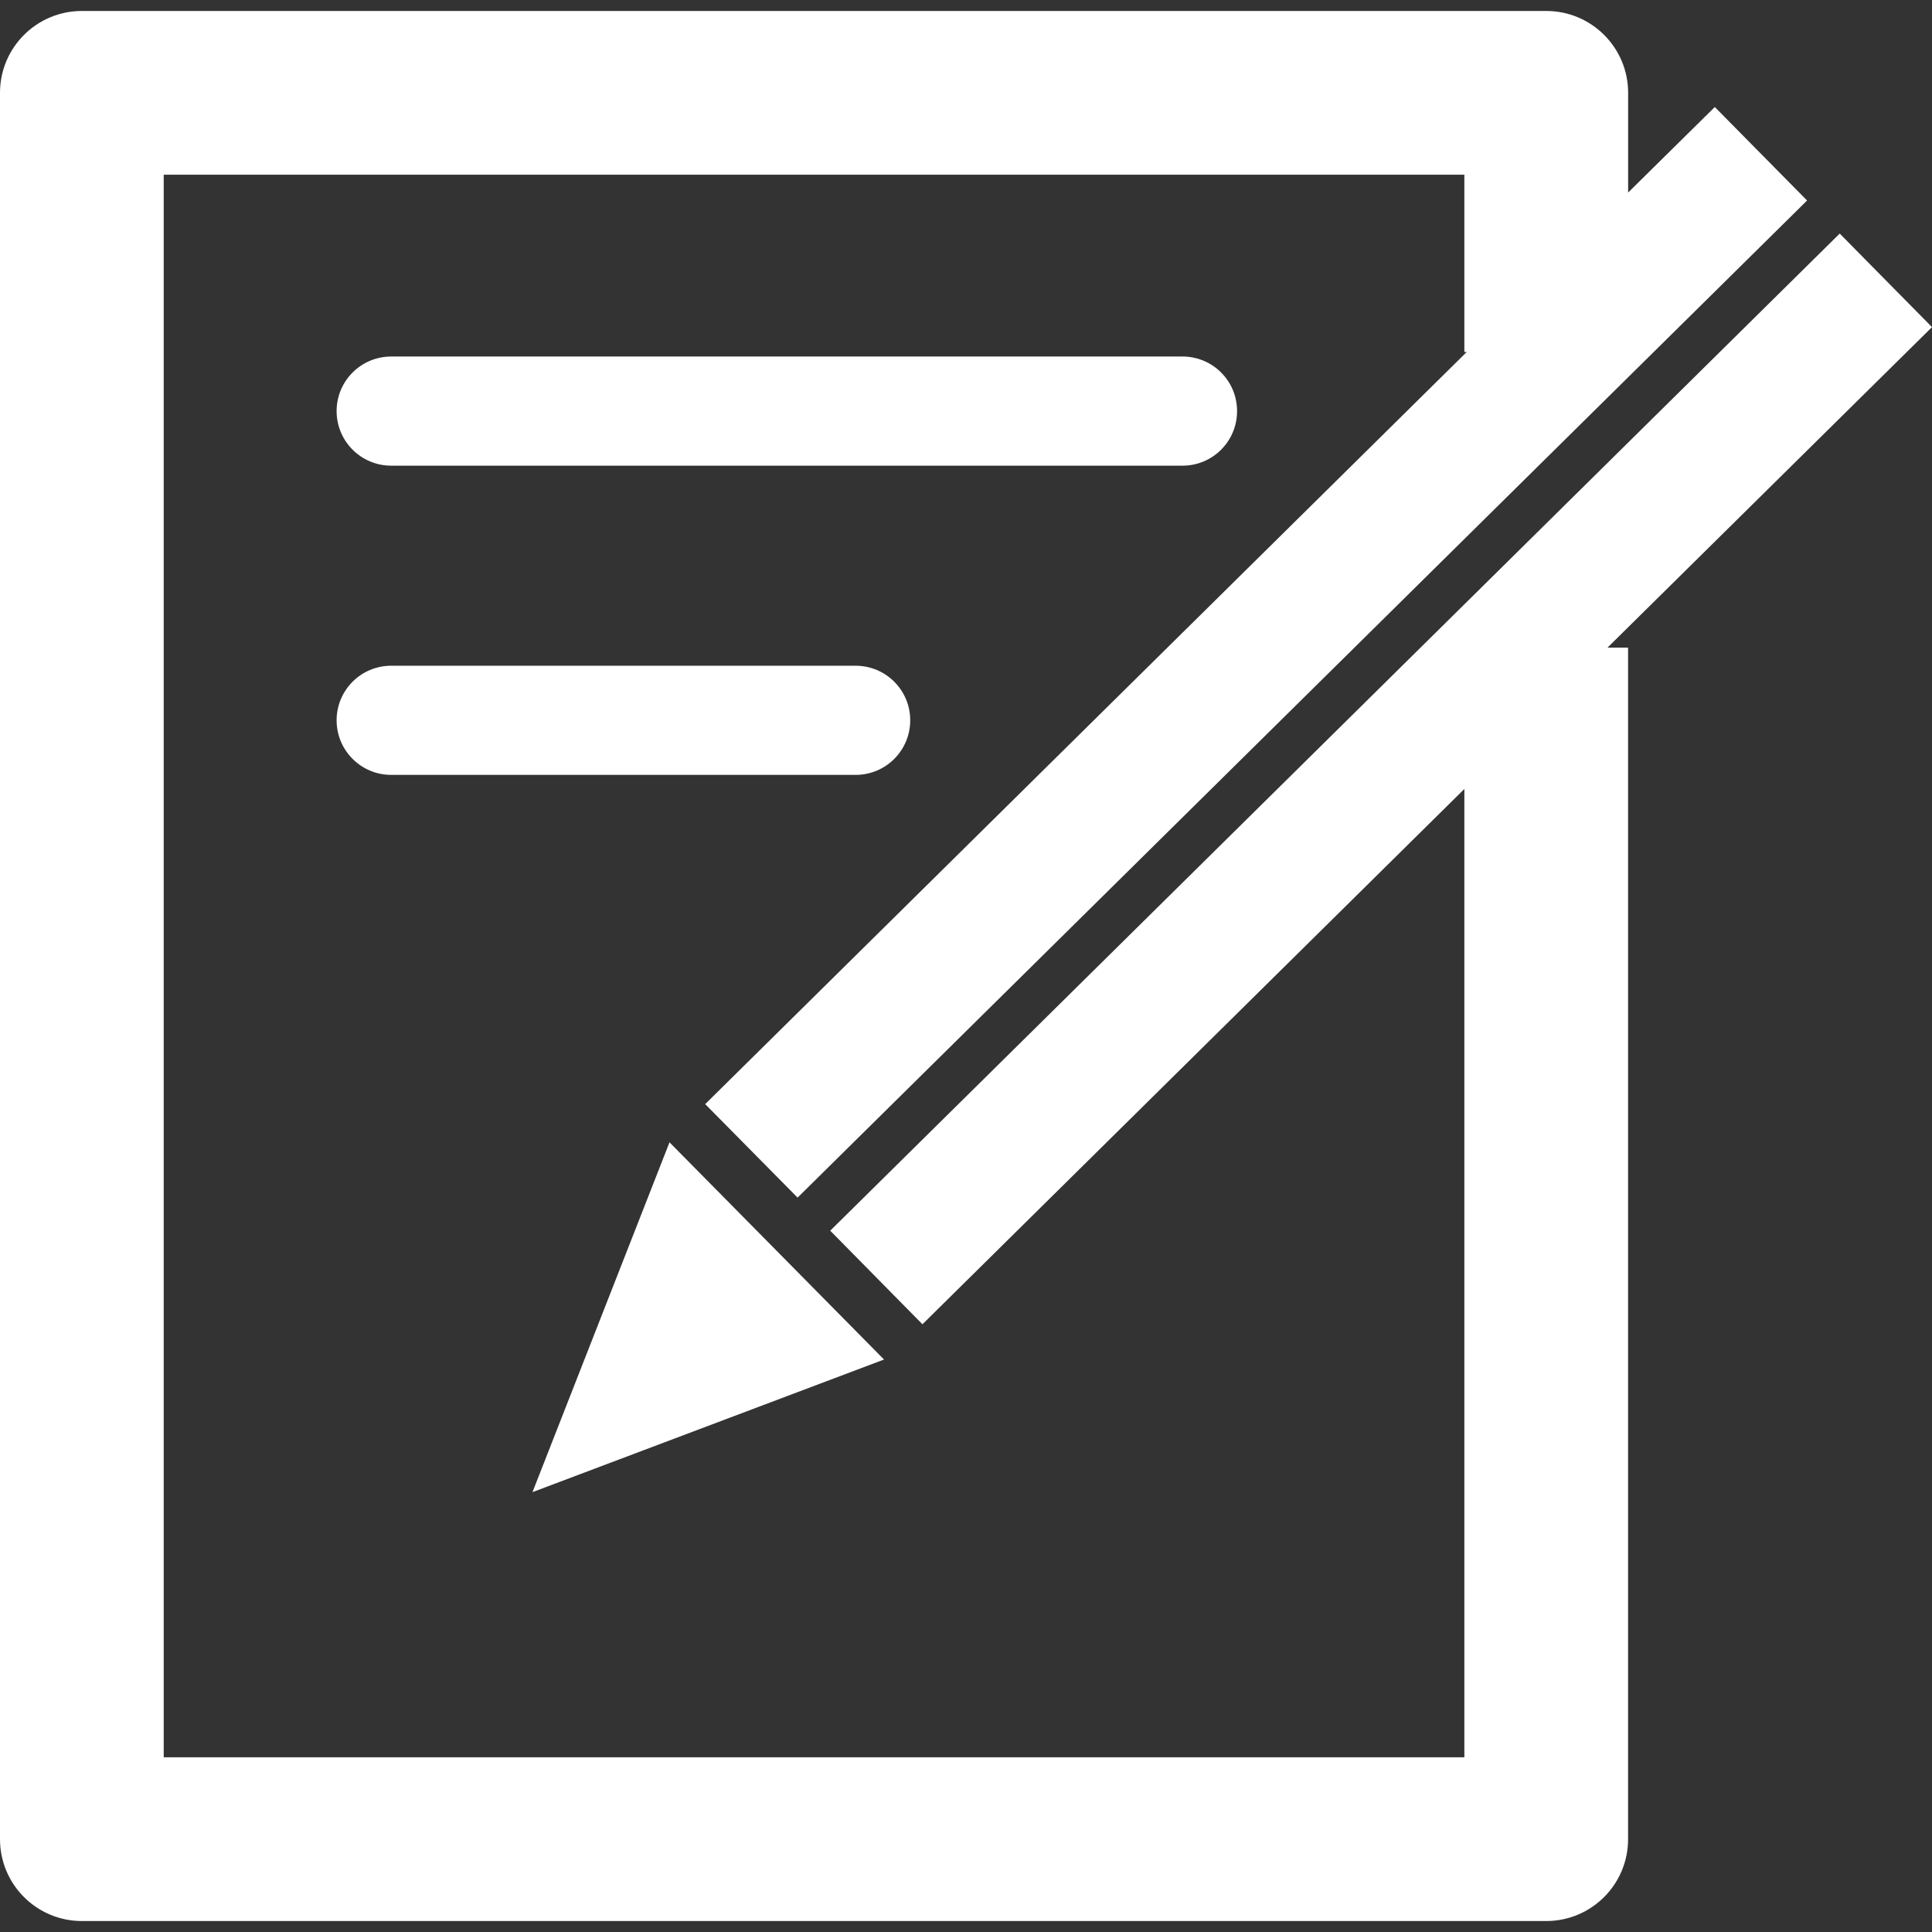 <?xml version="1.0"?>
<svg xmlns="http://www.w3.org/2000/svg" xmlns:xlink="http://www.w3.org/1999/xlink" version="1.1" id="Capa_1" x="0px" y="0px" width="512px" height="512px" viewBox="0 0 35.402 35.402" style="enable-background:new 0 0 35.402 35.402;" xml:space="preserve" class=""><rect x="0" y="0" width="35.402" height="35.402" fill="#333333" stroke="none"/><g><g>
	<path d="M16.199,24.912l-6.442,2.43l2.511-6.41L16.199,24.912z M35.402,5.994L33.711,4.28L15.213,22.551l1.69,1.715l9.93-9.809   v17.744H3v-29h23.833V6.45h0.043L12.922,20.232l1.693,1.713L33.113,3.674l-1.691-1.713l-1.588,1.567V1.701   c0-0.829-0.672-1.5-1.5-1.5H1.5c-0.828,0-1.5,0.671-1.5,1.5v32c0,0.829,0.672,1.5,1.5,1.5h26.833c0.828,0,1.5-0.671,1.5-1.5V11.867   h-0.377L35.402,5.994z M7.168,8.533h14.5c0.555,0,1-0.448,1-1s-0.445-1-1-1h-14.5c-0.553,0-1,0.448-1,1S6.616,8.533,7.168,8.533z    M7.168,14.199h8.511c0.553,0,1-0.448,1-1c0-0.552-0.447-1-1-1H7.168c-0.553,0-1,0.448-1,1C6.168,13.751,6.616,14.199,7.168,14.199   z" data-original="#000000" class="active-path" data-old_color="#ffffff" fill="#ffffff"/>
</g></g> </svg>
